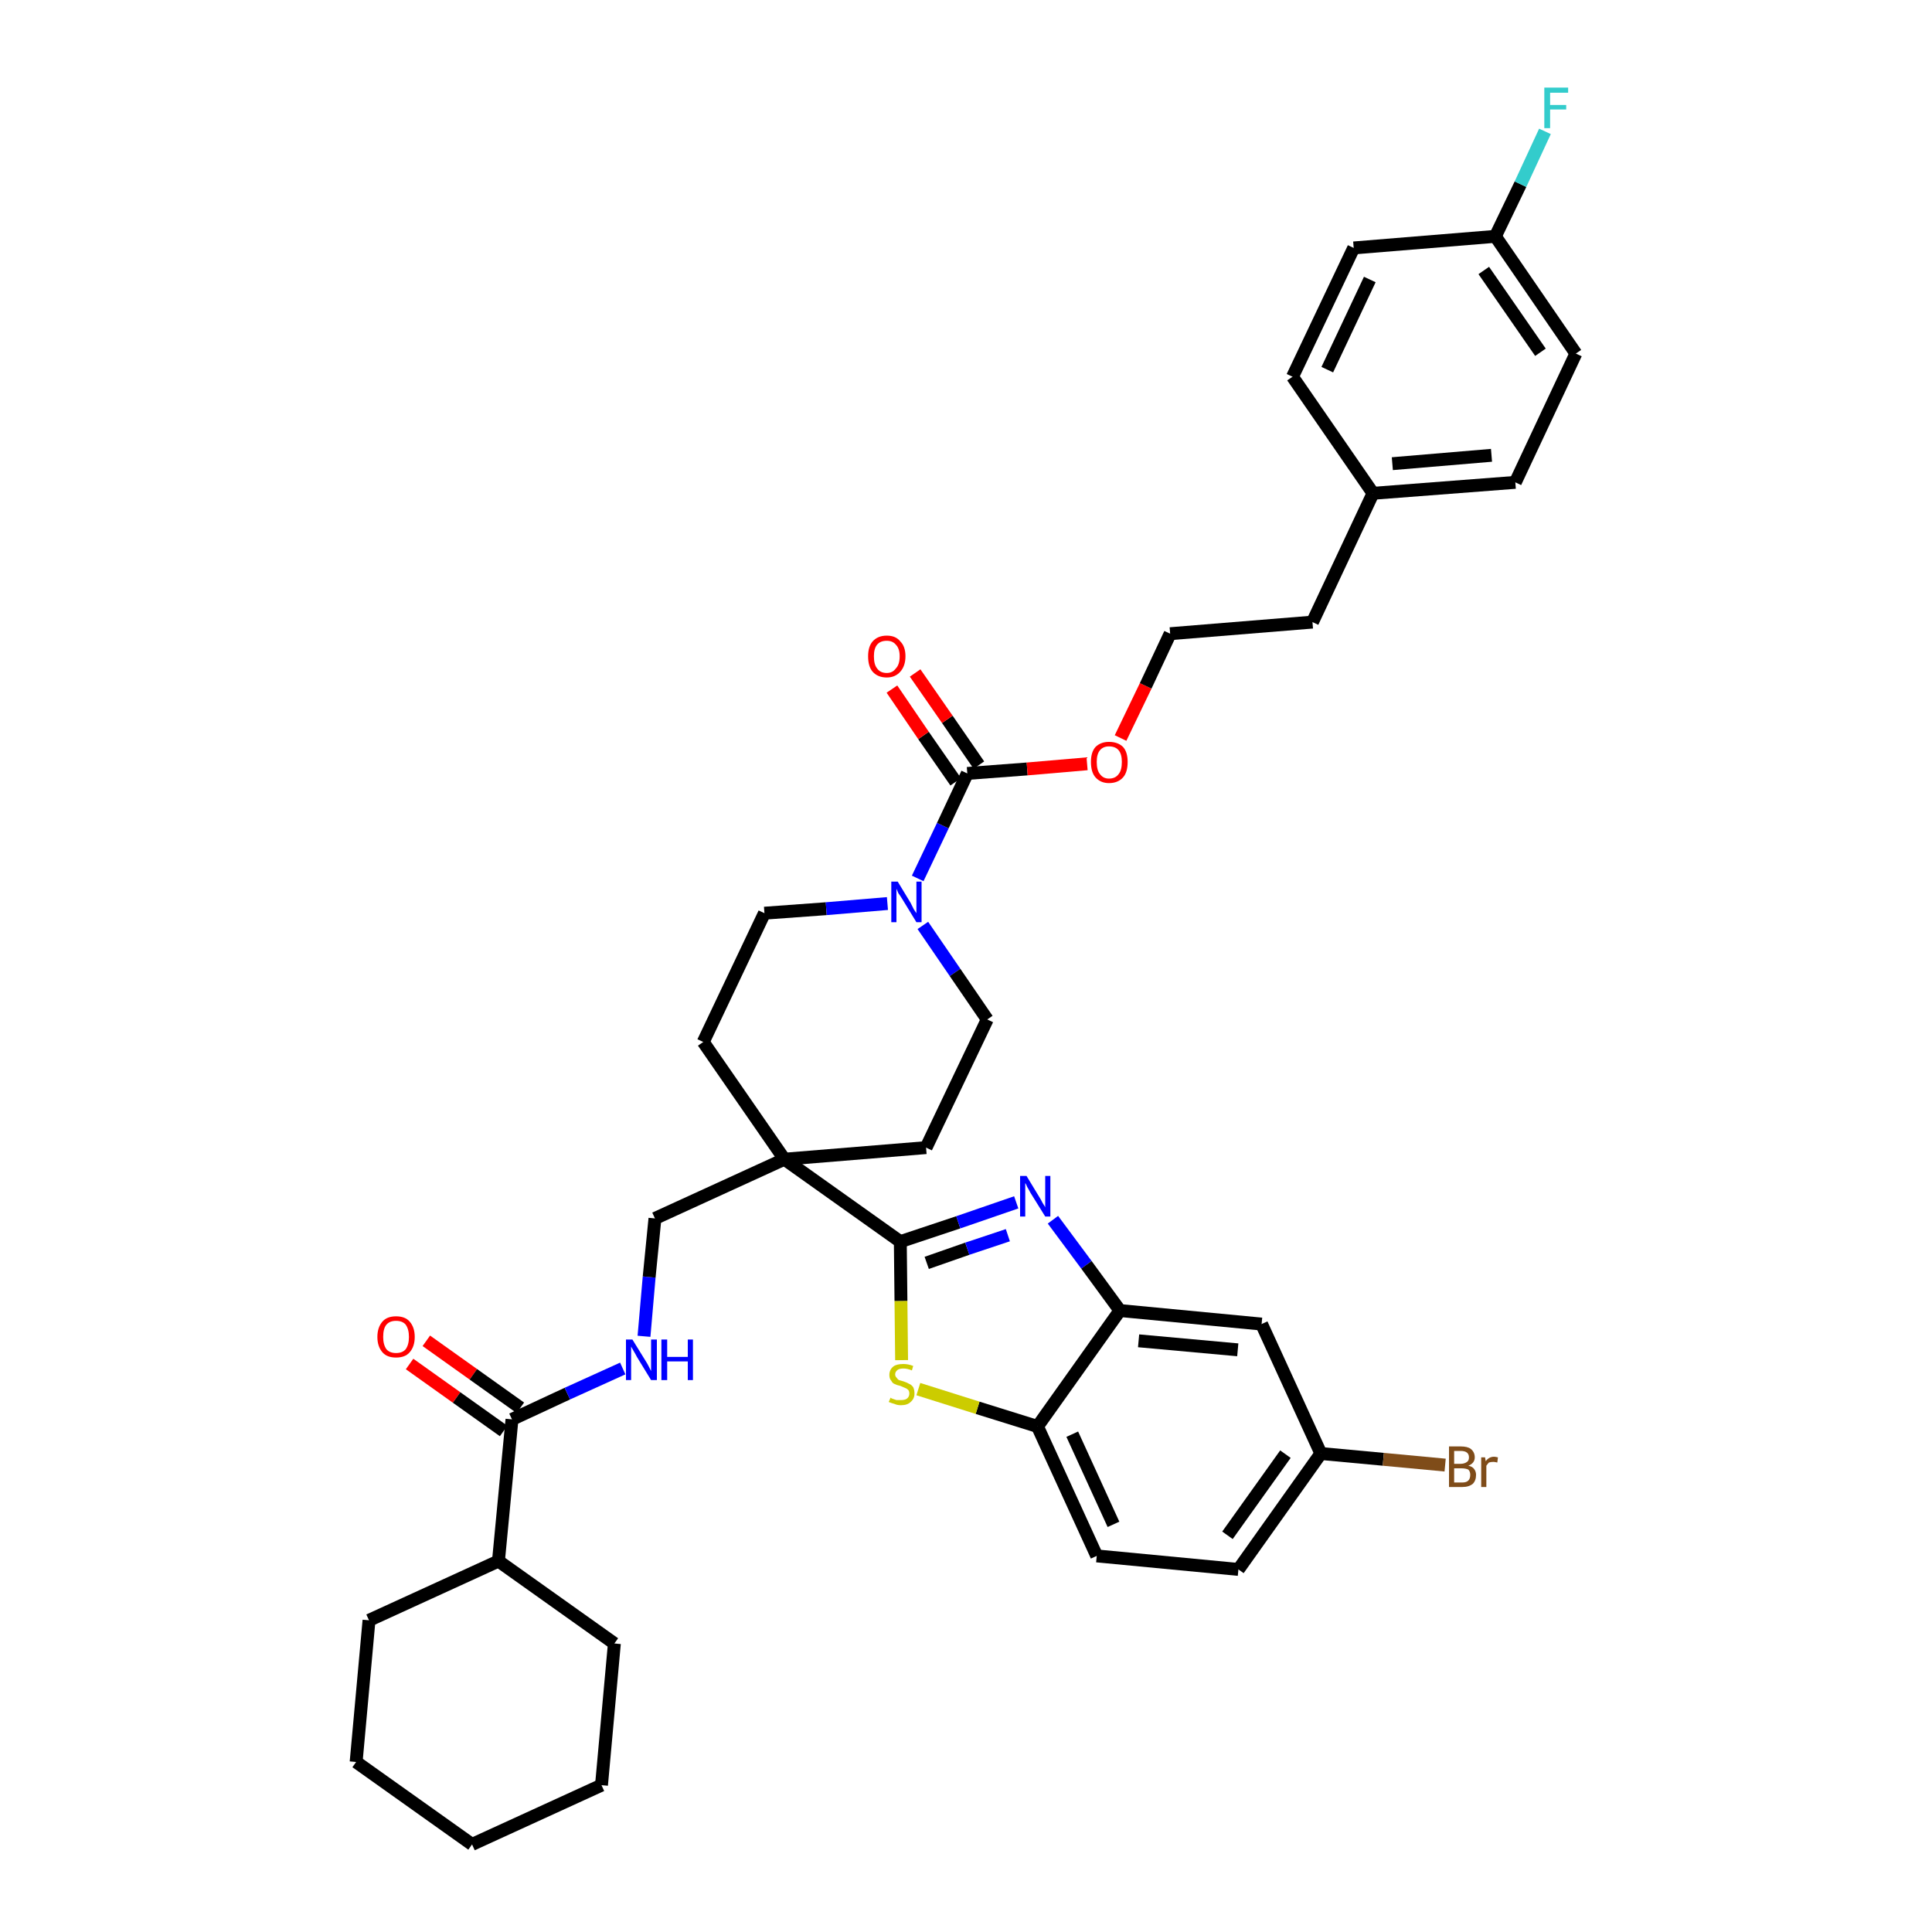 <?xml version='1.0' encoding='iso-8859-1'?>
<svg version='1.1' baseProfile='full'
              xmlns='http://www.w3.org/2000/svg'
                      xmlns:rdkit='http://www.rdkit.org/xml'
                      xmlns:xlink='http://www.w3.org/1999/xlink'
                  xml:space='preserve'
width='300px' height='300px' viewBox='0 0 300 300'>
<!-- END OF HEADER -->
<path class='bond-0 atom-0 atom-1' d='M 63.6,211.8 L 70.9,217.0' style='fill:none;fill-rule:evenodd;stroke:#FF0000;stroke-width:2.0px;stroke-linecap:butt;stroke-linejoin:miter;stroke-opacity:1' />
<path class='bond-0 atom-0 atom-1' d='M 70.9,217.0 L 78.2,222.2' style='fill:none;fill-rule:evenodd;stroke:#000000;stroke-width:2.0px;stroke-linecap:butt;stroke-linejoin:miter;stroke-opacity:1' />
<path class='bond-0 atom-0 atom-1' d='M 66.2,208.2 L 73.5,213.4' style='fill:none;fill-rule:evenodd;stroke:#FF0000;stroke-width:2.0px;stroke-linecap:butt;stroke-linejoin:miter;stroke-opacity:1' />
<path class='bond-0 atom-0 atom-1' d='M 73.5,213.4 L 80.8,218.6' style='fill:none;fill-rule:evenodd;stroke:#000000;stroke-width:2.0px;stroke-linecap:butt;stroke-linejoin:miter;stroke-opacity:1' />
<path class='bond-1 atom-1 atom-2' d='M 79.5,220.4 L 88.1,216.4' style='fill:none;fill-rule:evenodd;stroke:#000000;stroke-width:2.0px;stroke-linecap:butt;stroke-linejoin:miter;stroke-opacity:1' />
<path class='bond-1 atom-1 atom-2' d='M 88.1,216.4 L 96.7,212.5' style='fill:none;fill-rule:evenodd;stroke:#0000FF;stroke-width:2.0px;stroke-linecap:butt;stroke-linejoin:miter;stroke-opacity:1' />
<path class='bond-31 atom-1 atom-32' d='M 79.5,220.4 L 77.4,242.4' style='fill:none;fill-rule:evenodd;stroke:#000000;stroke-width:2.0px;stroke-linecap:butt;stroke-linejoin:miter;stroke-opacity:1' />
<path class='bond-2 atom-2 atom-3' d='M 100.0,207.5 L 100.8,198.3' style='fill:none;fill-rule:evenodd;stroke:#0000FF;stroke-width:2.0px;stroke-linecap:butt;stroke-linejoin:miter;stroke-opacity:1' />
<path class='bond-2 atom-2 atom-3' d='M 100.8,198.3 L 101.7,189.2' style='fill:none;fill-rule:evenodd;stroke:#000000;stroke-width:2.0px;stroke-linecap:butt;stroke-linejoin:miter;stroke-opacity:1' />
<path class='bond-3 atom-3 atom-4' d='M 101.7,189.2 L 121.8,180.0' style='fill:none;fill-rule:evenodd;stroke:#000000;stroke-width:2.0px;stroke-linecap:butt;stroke-linejoin:miter;stroke-opacity:1' />
<path class='bond-4 atom-4 atom-5' d='M 121.8,180.0 L 139.8,192.8' style='fill:none;fill-rule:evenodd;stroke:#000000;stroke-width:2.0px;stroke-linecap:butt;stroke-linejoin:miter;stroke-opacity:1' />
<path class='bond-14 atom-4 atom-15' d='M 121.8,180.0 L 109.2,161.8' style='fill:none;fill-rule:evenodd;stroke:#000000;stroke-width:2.0px;stroke-linecap:butt;stroke-linejoin:miter;stroke-opacity:1' />
<path class='bond-37 atom-31 atom-4' d='M 143.8,178.2 L 121.8,180.0' style='fill:none;fill-rule:evenodd;stroke:#000000;stroke-width:2.0px;stroke-linecap:butt;stroke-linejoin:miter;stroke-opacity:1' />
<path class='bond-5 atom-5 atom-6' d='M 139.8,192.8 L 148.8,189.8' style='fill:none;fill-rule:evenodd;stroke:#000000;stroke-width:2.0px;stroke-linecap:butt;stroke-linejoin:miter;stroke-opacity:1' />
<path class='bond-5 atom-5 atom-6' d='M 148.8,189.8 L 157.8,186.7' style='fill:none;fill-rule:evenodd;stroke:#0000FF;stroke-width:2.0px;stroke-linecap:butt;stroke-linejoin:miter;stroke-opacity:1' />
<path class='bond-5 atom-5 atom-6' d='M 143.9,196.1 L 150.2,193.9' style='fill:none;fill-rule:evenodd;stroke:#000000;stroke-width:2.0px;stroke-linecap:butt;stroke-linejoin:miter;stroke-opacity:1' />
<path class='bond-5 atom-5 atom-6' d='M 150.2,193.9 L 156.5,191.8' style='fill:none;fill-rule:evenodd;stroke:#0000FF;stroke-width:2.0px;stroke-linecap:butt;stroke-linejoin:miter;stroke-opacity:1' />
<path class='bond-39 atom-14 atom-5' d='M 140.0,211.2 L 139.9,202.0' style='fill:none;fill-rule:evenodd;stroke:#CCCC00;stroke-width:2.0px;stroke-linecap:butt;stroke-linejoin:miter;stroke-opacity:1' />
<path class='bond-39 atom-14 atom-5' d='M 139.9,202.0 L 139.8,192.8' style='fill:none;fill-rule:evenodd;stroke:#000000;stroke-width:2.0px;stroke-linecap:butt;stroke-linejoin:miter;stroke-opacity:1' />
<path class='bond-6 atom-6 atom-7' d='M 163.5,189.4 L 168.7,196.4' style='fill:none;fill-rule:evenodd;stroke:#0000FF;stroke-width:2.0px;stroke-linecap:butt;stroke-linejoin:miter;stroke-opacity:1' />
<path class='bond-6 atom-6 atom-7' d='M 168.7,196.4 L 173.9,203.5' style='fill:none;fill-rule:evenodd;stroke:#000000;stroke-width:2.0px;stroke-linecap:butt;stroke-linejoin:miter;stroke-opacity:1' />
<path class='bond-7 atom-7 atom-8' d='M 173.9,203.5 L 195.9,205.6' style='fill:none;fill-rule:evenodd;stroke:#000000;stroke-width:2.0px;stroke-linecap:butt;stroke-linejoin:miter;stroke-opacity:1' />
<path class='bond-7 atom-7 atom-8' d='M 176.8,208.2 L 192.2,209.6' style='fill:none;fill-rule:evenodd;stroke:#000000;stroke-width:2.0px;stroke-linecap:butt;stroke-linejoin:miter;stroke-opacity:1' />
<path class='bond-41 atom-13 atom-7' d='M 161.1,221.5 L 173.9,203.5' style='fill:none;fill-rule:evenodd;stroke:#000000;stroke-width:2.0px;stroke-linecap:butt;stroke-linejoin:miter;stroke-opacity:1' />
<path class='bond-8 atom-8 atom-9' d='M 195.9,205.6 L 205.1,225.7' style='fill:none;fill-rule:evenodd;stroke:#000000;stroke-width:2.0px;stroke-linecap:butt;stroke-linejoin:miter;stroke-opacity:1' />
<path class='bond-9 atom-9 atom-10' d='M 205.1,225.7 L 214.8,226.6' style='fill:none;fill-rule:evenodd;stroke:#000000;stroke-width:2.0px;stroke-linecap:butt;stroke-linejoin:miter;stroke-opacity:1' />
<path class='bond-9 atom-9 atom-10' d='M 214.8,226.6 L 224.4,227.5' style='fill:none;fill-rule:evenodd;stroke:#7F4C19;stroke-width:2.0px;stroke-linecap:butt;stroke-linejoin:miter;stroke-opacity:1' />
<path class='bond-10 atom-9 atom-11' d='M 205.1,225.7 L 192.3,243.7' style='fill:none;fill-rule:evenodd;stroke:#000000;stroke-width:2.0px;stroke-linecap:butt;stroke-linejoin:miter;stroke-opacity:1' />
<path class='bond-10 atom-9 atom-11' d='M 199.6,225.8 L 190.6,238.4' style='fill:none;fill-rule:evenodd;stroke:#000000;stroke-width:2.0px;stroke-linecap:butt;stroke-linejoin:miter;stroke-opacity:1' />
<path class='bond-11 atom-11 atom-12' d='M 192.3,243.7 L 170.3,241.6' style='fill:none;fill-rule:evenodd;stroke:#000000;stroke-width:2.0px;stroke-linecap:butt;stroke-linejoin:miter;stroke-opacity:1' />
<path class='bond-12 atom-12 atom-13' d='M 170.3,241.6 L 161.1,221.5' style='fill:none;fill-rule:evenodd;stroke:#000000;stroke-width:2.0px;stroke-linecap:butt;stroke-linejoin:miter;stroke-opacity:1' />
<path class='bond-12 atom-12 atom-13' d='M 172.9,236.7 L 166.5,222.7' style='fill:none;fill-rule:evenodd;stroke:#000000;stroke-width:2.0px;stroke-linecap:butt;stroke-linejoin:miter;stroke-opacity:1' />
<path class='bond-13 atom-13 atom-14' d='M 161.1,221.5 L 151.8,218.6' style='fill:none;fill-rule:evenodd;stroke:#000000;stroke-width:2.0px;stroke-linecap:butt;stroke-linejoin:miter;stroke-opacity:1' />
<path class='bond-13 atom-13 atom-14' d='M 151.8,218.6 L 142.6,215.7' style='fill:none;fill-rule:evenodd;stroke:#CCCC00;stroke-width:2.0px;stroke-linecap:butt;stroke-linejoin:miter;stroke-opacity:1' />
<path class='bond-15 atom-15 atom-16' d='M 109.2,161.8 L 118.7,141.8' style='fill:none;fill-rule:evenodd;stroke:#000000;stroke-width:2.0px;stroke-linecap:butt;stroke-linejoin:miter;stroke-opacity:1' />
<path class='bond-16 atom-16 atom-17' d='M 118.7,141.8 L 128.3,141.1' style='fill:none;fill-rule:evenodd;stroke:#000000;stroke-width:2.0px;stroke-linecap:butt;stroke-linejoin:miter;stroke-opacity:1' />
<path class='bond-16 atom-16 atom-17' d='M 128.3,141.1 L 137.8,140.3' style='fill:none;fill-rule:evenodd;stroke:#0000FF;stroke-width:2.0px;stroke-linecap:butt;stroke-linejoin:miter;stroke-opacity:1' />
<path class='bond-17 atom-17 atom-18' d='M 142.5,136.4 L 146.4,128.2' style='fill:none;fill-rule:evenodd;stroke:#0000FF;stroke-width:2.0px;stroke-linecap:butt;stroke-linejoin:miter;stroke-opacity:1' />
<path class='bond-17 atom-17 atom-18' d='M 146.4,128.2 L 150.2,120.1' style='fill:none;fill-rule:evenodd;stroke:#000000;stroke-width:2.0px;stroke-linecap:butt;stroke-linejoin:miter;stroke-opacity:1' />
<path class='bond-29 atom-17 atom-30' d='M 143.3,143.7 L 148.3,151.0' style='fill:none;fill-rule:evenodd;stroke:#0000FF;stroke-width:2.0px;stroke-linecap:butt;stroke-linejoin:miter;stroke-opacity:1' />
<path class='bond-29 atom-17 atom-30' d='M 148.3,151.0 L 153.3,158.3' style='fill:none;fill-rule:evenodd;stroke:#000000;stroke-width:2.0px;stroke-linecap:butt;stroke-linejoin:miter;stroke-opacity:1' />
<path class='bond-18 atom-18 atom-19' d='M 152.0,118.8 L 147.1,111.7' style='fill:none;fill-rule:evenodd;stroke:#000000;stroke-width:2.0px;stroke-linecap:butt;stroke-linejoin:miter;stroke-opacity:1' />
<path class='bond-18 atom-18 atom-19' d='M 147.1,111.7 L 142.1,104.5' style='fill:none;fill-rule:evenodd;stroke:#FF0000;stroke-width:2.0px;stroke-linecap:butt;stroke-linejoin:miter;stroke-opacity:1' />
<path class='bond-18 atom-18 atom-19' d='M 148.4,121.4 L 143.4,114.2' style='fill:none;fill-rule:evenodd;stroke:#000000;stroke-width:2.0px;stroke-linecap:butt;stroke-linejoin:miter;stroke-opacity:1' />
<path class='bond-18 atom-18 atom-19' d='M 143.4,114.2 L 138.5,107.0' style='fill:none;fill-rule:evenodd;stroke:#FF0000;stroke-width:2.0px;stroke-linecap:butt;stroke-linejoin:miter;stroke-opacity:1' />
<path class='bond-19 atom-18 atom-20' d='M 150.2,120.1 L 159.5,119.4' style='fill:none;fill-rule:evenodd;stroke:#000000;stroke-width:2.0px;stroke-linecap:butt;stroke-linejoin:miter;stroke-opacity:1' />
<path class='bond-19 atom-18 atom-20' d='M 159.5,119.4 L 168.8,118.6' style='fill:none;fill-rule:evenodd;stroke:#FF0000;stroke-width:2.0px;stroke-linecap:butt;stroke-linejoin:miter;stroke-opacity:1' />
<path class='bond-20 atom-20 atom-21' d='M 174.0,114.6 L 177.9,106.5' style='fill:none;fill-rule:evenodd;stroke:#FF0000;stroke-width:2.0px;stroke-linecap:butt;stroke-linejoin:miter;stroke-opacity:1' />
<path class='bond-20 atom-20 atom-21' d='M 177.9,106.5 L 181.7,98.4' style='fill:none;fill-rule:evenodd;stroke:#000000;stroke-width:2.0px;stroke-linecap:butt;stroke-linejoin:miter;stroke-opacity:1' />
<path class='bond-21 atom-21 atom-22' d='M 181.7,98.4 L 203.8,96.6' style='fill:none;fill-rule:evenodd;stroke:#000000;stroke-width:2.0px;stroke-linecap:butt;stroke-linejoin:miter;stroke-opacity:1' />
<path class='bond-22 atom-22 atom-23' d='M 203.8,96.6 L 213.2,76.6' style='fill:none;fill-rule:evenodd;stroke:#000000;stroke-width:2.0px;stroke-linecap:butt;stroke-linejoin:miter;stroke-opacity:1' />
<path class='bond-23 atom-23 atom-24' d='M 213.2,76.6 L 235.3,74.9' style='fill:none;fill-rule:evenodd;stroke:#000000;stroke-width:2.0px;stroke-linecap:butt;stroke-linejoin:miter;stroke-opacity:1' />
<path class='bond-23 atom-23 atom-24' d='M 216.2,72.0 L 231.6,70.7' style='fill:none;fill-rule:evenodd;stroke:#000000;stroke-width:2.0px;stroke-linecap:butt;stroke-linejoin:miter;stroke-opacity:1' />
<path class='bond-40 atom-29 atom-23' d='M 200.7,58.5 L 213.2,76.6' style='fill:none;fill-rule:evenodd;stroke:#000000;stroke-width:2.0px;stroke-linecap:butt;stroke-linejoin:miter;stroke-opacity:1' />
<path class='bond-24 atom-24 atom-25' d='M 235.3,74.9 L 244.7,54.9' style='fill:none;fill-rule:evenodd;stroke:#000000;stroke-width:2.0px;stroke-linecap:butt;stroke-linejoin:miter;stroke-opacity:1' />
<path class='bond-25 atom-25 atom-26' d='M 244.7,54.9 L 232.2,36.7' style='fill:none;fill-rule:evenodd;stroke:#000000;stroke-width:2.0px;stroke-linecap:butt;stroke-linejoin:miter;stroke-opacity:1' />
<path class='bond-25 atom-25 atom-26' d='M 239.2,54.7 L 230.4,42.0' style='fill:none;fill-rule:evenodd;stroke:#000000;stroke-width:2.0px;stroke-linecap:butt;stroke-linejoin:miter;stroke-opacity:1' />
<path class='bond-26 atom-26 atom-27' d='M 232.2,36.7 L 236.1,28.6' style='fill:none;fill-rule:evenodd;stroke:#000000;stroke-width:2.0px;stroke-linecap:butt;stroke-linejoin:miter;stroke-opacity:1' />
<path class='bond-26 atom-26 atom-27' d='M 236.1,28.6 L 239.9,20.4' style='fill:none;fill-rule:evenodd;stroke:#33CCCC;stroke-width:2.0px;stroke-linecap:butt;stroke-linejoin:miter;stroke-opacity:1' />
<path class='bond-27 atom-26 atom-28' d='M 232.2,36.7 L 210.2,38.5' style='fill:none;fill-rule:evenodd;stroke:#000000;stroke-width:2.0px;stroke-linecap:butt;stroke-linejoin:miter;stroke-opacity:1' />
<path class='bond-28 atom-28 atom-29' d='M 210.2,38.5 L 200.7,58.5' style='fill:none;fill-rule:evenodd;stroke:#000000;stroke-width:2.0px;stroke-linecap:butt;stroke-linejoin:miter;stroke-opacity:1' />
<path class='bond-28 atom-28 atom-29' d='M 212.7,43.4 L 206.1,57.4' style='fill:none;fill-rule:evenodd;stroke:#000000;stroke-width:2.0px;stroke-linecap:butt;stroke-linejoin:miter;stroke-opacity:1' />
<path class='bond-30 atom-30 atom-31' d='M 153.3,158.3 L 143.8,178.2' style='fill:none;fill-rule:evenodd;stroke:#000000;stroke-width:2.0px;stroke-linecap:butt;stroke-linejoin:miter;stroke-opacity:1' />
<path class='bond-32 atom-32 atom-33' d='M 77.4,242.4 L 57.3,251.6' style='fill:none;fill-rule:evenodd;stroke:#000000;stroke-width:2.0px;stroke-linecap:butt;stroke-linejoin:miter;stroke-opacity:1' />
<path class='bond-38 atom-37 atom-32' d='M 95.4,255.2 L 77.4,242.4' style='fill:none;fill-rule:evenodd;stroke:#000000;stroke-width:2.0px;stroke-linecap:butt;stroke-linejoin:miter;stroke-opacity:1' />
<path class='bond-33 atom-33 atom-34' d='M 57.3,251.6 L 55.3,273.6' style='fill:none;fill-rule:evenodd;stroke:#000000;stroke-width:2.0px;stroke-linecap:butt;stroke-linejoin:miter;stroke-opacity:1' />
<path class='bond-34 atom-34 atom-35' d='M 55.3,273.6 L 73.3,286.4' style='fill:none;fill-rule:evenodd;stroke:#000000;stroke-width:2.0px;stroke-linecap:butt;stroke-linejoin:miter;stroke-opacity:1' />
<path class='bond-35 atom-35 atom-36' d='M 73.3,286.4 L 93.4,277.2' style='fill:none;fill-rule:evenodd;stroke:#000000;stroke-width:2.0px;stroke-linecap:butt;stroke-linejoin:miter;stroke-opacity:1' />
<path class='bond-36 atom-36 atom-37' d='M 93.4,277.2 L 95.4,255.2' style='fill:none;fill-rule:evenodd;stroke:#000000;stroke-width:2.0px;stroke-linecap:butt;stroke-linejoin:miter;stroke-opacity:1' />
<path  class='atom-0' d='M 58.6 207.6
Q 58.6 206.1, 59.4 205.2
Q 60.1 204.4, 61.5 204.4
Q 62.9 204.4, 63.6 205.2
Q 64.4 206.1, 64.4 207.6
Q 64.4 209.1, 63.6 210.0
Q 62.9 210.8, 61.5 210.8
Q 60.1 210.8, 59.4 210.0
Q 58.6 209.1, 58.6 207.6
M 61.5 210.1
Q 62.5 210.1, 63.0 209.5
Q 63.5 208.8, 63.5 207.6
Q 63.5 206.4, 63.0 205.7
Q 62.5 205.1, 61.5 205.1
Q 60.5 205.1, 60.0 205.7
Q 59.5 206.3, 59.5 207.6
Q 59.5 208.8, 60.0 209.5
Q 60.5 210.1, 61.5 210.1
' fill='#FF0000'/>
<path  class='atom-2' d='M 98.2 208.0
L 100.3 211.4
Q 100.5 211.7, 100.8 212.3
Q 101.1 212.9, 101.1 212.9
L 101.1 208.0
L 102.0 208.0
L 102.0 214.3
L 101.1 214.3
L 98.9 210.7
Q 98.7 210.3, 98.4 209.8
Q 98.1 209.3, 98.0 209.1
L 98.0 214.3
L 97.2 214.3
L 97.2 208.0
L 98.2 208.0
' fill='#0000FF'/>
<path  class='atom-2' d='M 102.7 208.0
L 103.6 208.0
L 103.6 210.7
L 106.8 210.7
L 106.8 208.0
L 107.6 208.0
L 107.6 214.3
L 106.8 214.3
L 106.8 211.4
L 103.6 211.4
L 103.6 214.3
L 102.7 214.3
L 102.7 208.0
' fill='#0000FF'/>
<path  class='atom-6' d='M 159.4 182.6
L 161.4 185.9
Q 161.6 186.2, 161.9 186.8
Q 162.3 187.4, 162.3 187.5
L 162.3 182.6
L 163.1 182.6
L 163.1 188.9
L 162.3 188.9
L 160.0 185.2
Q 159.8 184.8, 159.5 184.3
Q 159.3 183.8, 159.2 183.7
L 159.2 188.9
L 158.4 188.9
L 158.4 182.6
L 159.4 182.6
' fill='#0000FF'/>
<path  class='atom-10' d='M 228.0 227.6
Q 228.6 227.7, 228.9 228.1
Q 229.2 228.5, 229.2 229.0
Q 229.2 229.9, 228.7 230.4
Q 228.1 230.9, 227.1 230.9
L 225.0 230.9
L 225.0 224.6
L 226.8 224.6
Q 227.9 224.6, 228.4 225.0
Q 229.0 225.5, 229.0 226.3
Q 229.0 227.2, 228.0 227.6
M 225.8 225.3
L 225.8 227.3
L 226.8 227.3
Q 227.4 227.3, 227.8 227.0
Q 228.1 226.8, 228.1 226.3
Q 228.1 225.3, 226.8 225.3
L 225.8 225.3
M 227.1 230.2
Q 227.7 230.2, 228.0 229.9
Q 228.3 229.6, 228.3 229.0
Q 228.3 228.5, 228.0 228.2
Q 227.6 228.0, 226.9 228.0
L 225.8 228.0
L 225.8 230.2
L 227.1 230.2
' fill='#7F4C19'/>
<path  class='atom-10' d='M 230.6 226.3
L 230.7 226.9
Q 231.2 226.2, 232.0 226.2
Q 232.2 226.2, 232.6 226.3
L 232.5 227.1
Q 232.1 227.0, 231.9 227.0
Q 231.5 227.0, 231.2 227.1
Q 231.0 227.3, 230.8 227.6
L 230.8 230.9
L 230.0 230.9
L 230.0 226.3
L 230.6 226.3
' fill='#7F4C19'/>
<path  class='atom-14' d='M 138.3 217.0
Q 138.3 217.1, 138.6 217.2
Q 138.9 217.3, 139.2 217.4
Q 139.6 217.4, 139.9 217.4
Q 140.5 217.4, 140.8 217.2
Q 141.2 216.9, 141.2 216.4
Q 141.2 216.0, 141.0 215.8
Q 140.8 215.6, 140.5 215.5
Q 140.3 215.4, 139.8 215.2
Q 139.3 215.1, 138.9 214.9
Q 138.6 214.8, 138.4 214.4
Q 138.1 214.1, 138.1 213.5
Q 138.1 212.7, 138.7 212.2
Q 139.2 211.8, 140.3 211.8
Q 141.0 211.8, 141.8 212.1
L 141.6 212.8
Q 140.9 212.5, 140.3 212.5
Q 139.7 212.5, 139.4 212.7
Q 139.0 213.0, 139.0 213.4
Q 139.0 213.7, 139.2 213.9
Q 139.4 214.2, 139.6 214.3
Q 139.9 214.4, 140.3 214.5
Q 140.9 214.7, 141.2 214.9
Q 141.5 215.0, 141.8 215.4
Q 142.0 215.8, 142.0 216.4
Q 142.0 217.2, 141.4 217.7
Q 140.9 218.2, 139.9 218.2
Q 139.3 218.2, 138.9 218.0
Q 138.5 217.9, 138.0 217.7
L 138.3 217.0
' fill='#CCCC00'/>
<path  class='atom-17' d='M 139.4 136.9
L 141.4 140.2
Q 141.6 140.6, 141.9 141.2
Q 142.3 141.8, 142.3 141.8
L 142.3 136.9
L 143.1 136.9
L 143.1 143.2
L 142.3 143.2
L 140.1 139.6
Q 139.8 139.1, 139.5 138.7
Q 139.3 138.2, 139.2 138.0
L 139.2 143.2
L 138.4 143.2
L 138.4 136.9
L 139.4 136.9
' fill='#0000FF'/>
<path  class='atom-19' d='M 134.8 101.9
Q 134.8 100.4, 135.5 99.6
Q 136.3 98.7, 137.7 98.7
Q 139.1 98.7, 139.8 99.6
Q 140.6 100.4, 140.6 101.9
Q 140.6 103.4, 139.8 104.3
Q 139.0 105.2, 137.7 105.2
Q 136.3 105.2, 135.5 104.3
Q 134.8 103.5, 134.8 101.9
M 137.7 104.5
Q 138.6 104.5, 139.1 103.8
Q 139.7 103.2, 139.7 101.9
Q 139.7 100.7, 139.1 100.1
Q 138.6 99.5, 137.7 99.5
Q 136.7 99.5, 136.2 100.1
Q 135.7 100.7, 135.7 101.9
Q 135.7 103.2, 136.2 103.8
Q 136.7 104.5, 137.7 104.5
' fill='#FF0000'/>
<path  class='atom-20' d='M 169.4 118.3
Q 169.4 116.8, 170.1 116.0
Q 170.9 115.2, 172.2 115.2
Q 173.6 115.2, 174.4 116.0
Q 175.1 116.8, 175.1 118.3
Q 175.1 119.9, 174.4 120.7
Q 173.6 121.6, 172.2 121.6
Q 170.9 121.6, 170.1 120.7
Q 169.4 119.9, 169.4 118.3
M 172.2 120.9
Q 173.2 120.9, 173.7 120.2
Q 174.2 119.6, 174.2 118.3
Q 174.2 117.1, 173.7 116.5
Q 173.2 115.9, 172.2 115.9
Q 171.3 115.9, 170.8 116.5
Q 170.3 117.1, 170.3 118.3
Q 170.3 119.6, 170.8 120.2
Q 171.3 120.9, 172.2 120.9
' fill='#FF0000'/>
<path  class='atom-27' d='M 239.8 13.6
L 243.5 13.6
L 243.5 14.4
L 240.7 14.4
L 240.7 16.3
L 243.2 16.3
L 243.2 17.0
L 240.7 17.0
L 240.7 19.9
L 239.8 19.9
L 239.8 13.6
' fill='#33CCCC'/>
</svg>
